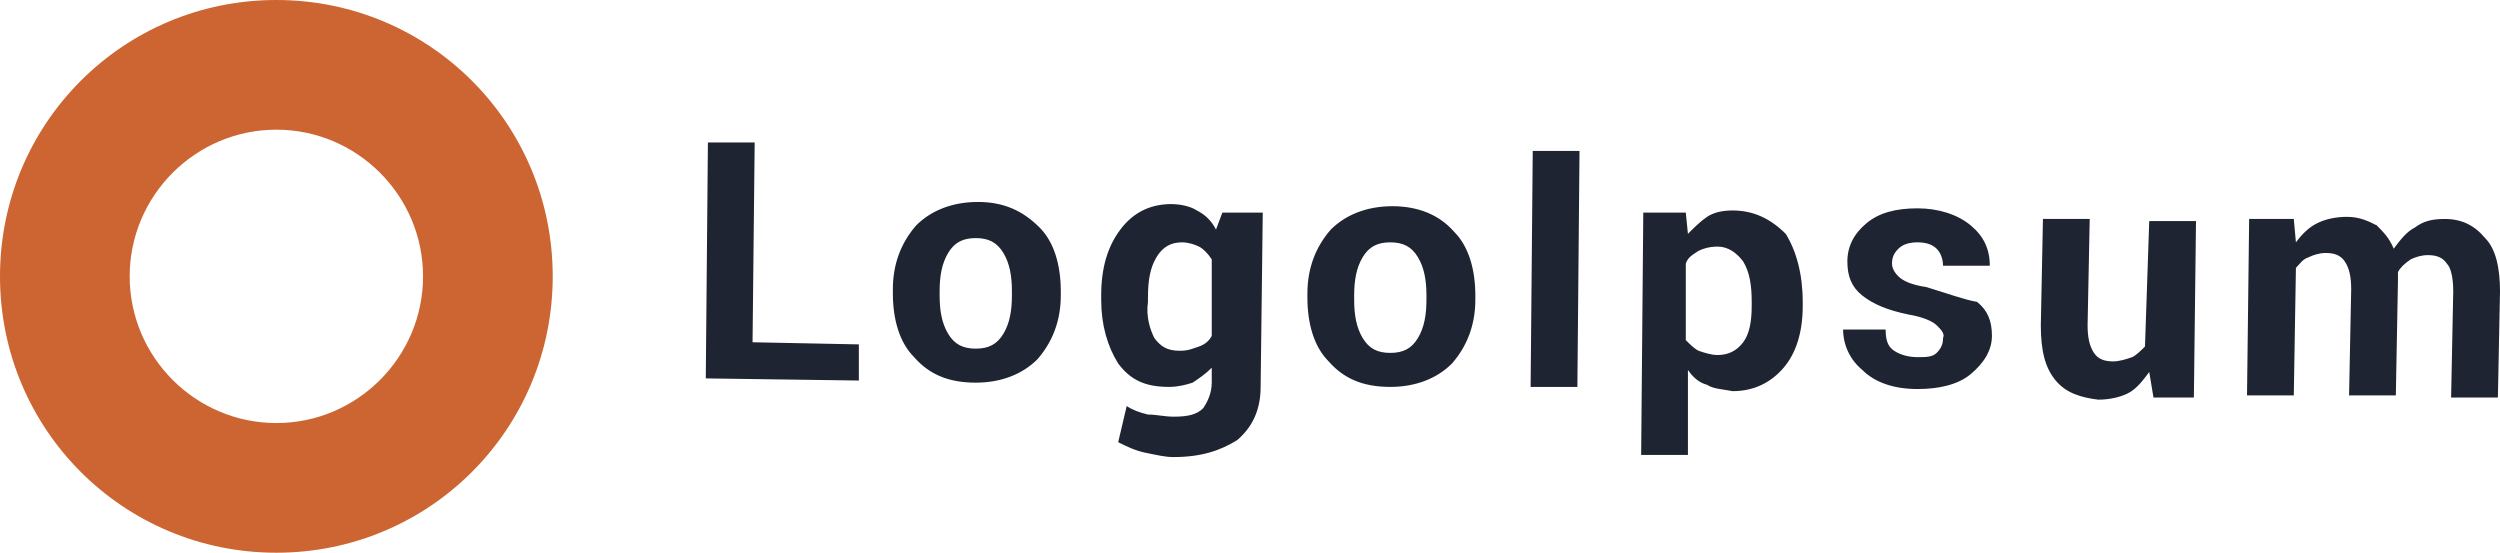<?xml version="1.0" encoding="utf-8"?>
<!-- Generator: Adobe Illustrator 21.0.2, SVG Export Plug-In . SVG Version: 6.00 Build 0)  -->
<svg version="1.1" id="Capa_1" xmlns="http://www.w3.org/2000/svg" xmlns:xlink="http://www.w3.org/1999/xlink" x="0px" y="0px"
	 viewBox="0 0 117.6 26" style="enable-background:new 0 0 117.6 26;" xml:space="preserve">
<style type="text/css">
	.st0{fill:#1E2431;}
	.st1{fill:#CC6532;}
</style>
<path class="st0" d="M35.5,6.7l-2.2,0l-0.1,11.1l7.2,0.1l0-1.7l-5-0.1L35.5,6.7z M46,9.5c-1.2,0-2.2,0.4-2.9,1.1
	c-0.7,0.8-1.1,1.8-1.1,3l0,0.2c0,1.2,0.3,2.3,1,3c0.7,0.8,1.6,1.2,2.9,1.2c1.2,0,2.2-0.4,2.9-1.1c0.7-0.8,1.1-1.8,1.1-3l0-0.2
	c0-1.2-0.3-2.3-1-3C48.1,9.9,47.2,9.5,46,9.5z M47.6,13.9c0,0.7-0.1,1.3-0.4,1.8s-0.7,0.7-1.3,0.7c-0.6,0-1-0.2-1.3-0.7
	c-0.3-0.5-0.4-1.1-0.4-1.8l0-0.2c0-0.7,0.1-1.3,0.4-1.8c0.3-0.5,0.7-0.7,1.3-0.7c0.6,0,1,0.2,1.3,0.7c0.3,0.5,0.4,1.1,0.4,1.8
	L47.6,13.9z M57.2,10.8c-0.2-0.4-0.5-0.7-0.9-0.9c-0.3-0.2-0.8-0.3-1.2-0.3c-1,0-1.8,0.4-2.4,1.2c-0.6,0.8-0.9,1.8-0.9,3.1l0,0.2
	c0,1.2,0.3,2.2,0.8,3c0.6,0.8,1.3,1.1,2.4,1.1c0.4,0,0.8-0.1,1.1-0.2c0.3-0.2,0.6-0.4,0.9-0.7l0,0.7c0,0.5-0.2,0.9-0.4,1.2
	c-0.3,0.3-0.7,0.4-1.4,0.4c-0.4,0-0.8-0.1-1.2-0.1c-0.4-0.1-0.7-0.2-1-0.4l-0.4,1.7c0.4,0.2,0.8,0.4,1.3,0.5
	c0.5,0.1,0.9,0.2,1.3,0.2c1.3,0,2.2-0.3,3-0.8c0.7-0.6,1.1-1.4,1.1-2.5l0.1-8.2l-1.9,0L57.2,10.8z M57,15.8
	c-0.1,0.2-0.3,0.4-0.6,0.5s-0.5,0.2-0.9,0.2c-0.6,0-0.9-0.2-1.2-0.6c-0.2-0.4-0.4-1-0.3-1.7l0-0.2c0-0.8,0.1-1.4,0.4-1.9
	s0.7-0.7,1.2-0.7c0.3,0,0.6,0.1,0.8,0.2s0.4,0.3,0.6,0.6L57,15.8z M65.5,9.7c-1.2,0-2.2,0.4-2.9,1.1c-0.7,0.8-1.1,1.8-1.1,3l0,0.2
	c0,1.2,0.3,2.3,1,3c0.7,0.8,1.6,1.2,2.9,1.2c1.2,0,2.2-0.4,2.9-1.1c0.7-0.8,1.1-1.8,1.1-3l0-0.2c0-1.2-0.3-2.3-1-3
	C67.7,10.1,66.7,9.7,65.5,9.7z M67.1,14.1c0,0.7-0.1,1.3-0.4,1.8c-0.3,0.5-0.7,0.7-1.3,0.7c-0.6,0-1-0.2-1.3-0.7
	c-0.3-0.5-0.4-1.1-0.4-1.8l0-0.2c0-0.7,0.1-1.3,0.4-1.8c0.3-0.5,0.7-0.7,1.3-0.7c0.6,0,1,0.2,1.3,0.7c0.3,0.5,0.4,1.1,0.4,1.8
	L67.1,14.1z M72,18.2l2.2,0l0.1-11.1l-2.2,0L72,18.2z M81.5,9.9c-0.5,0-0.9,0.1-1.2,0.3c-0.3,0.2-0.6,0.5-0.9,0.8l-0.1-1l-2,0
	l-0.1,11.4l2.2,0l0-4c0.2,0.3,0.5,0.6,0.9,0.7c0.3,0.2,0.7,0.2,1.2,0.3c1,0,1.8-0.4,2.4-1.1c0.6-0.7,0.9-1.7,0.9-2.9l0-0.2
	c0-1.3-0.3-2.4-0.8-3.2C83.3,10.3,82.5,9.9,81.5,9.9z M82.4,14.4c0,0.7-0.1,1.3-0.4,1.7c-0.3,0.4-0.7,0.6-1.2,0.6
	c-0.3,0-0.6-0.1-0.9-0.2c-0.2-0.1-0.4-0.3-0.6-0.5l0-3.6c0.1-0.3,0.3-0.4,0.6-0.6c0.2-0.1,0.5-0.2,0.9-0.2c0.5,0,0.9,0.3,1.2,0.7
	c0.3,0.5,0.4,1.1,0.4,1.9L82.4,14.4z M90.6,13.5c-0.7-0.1-1.1-0.3-1.3-0.5c-0.2-0.2-0.3-0.4-0.3-0.6c0-0.3,0.1-0.5,0.3-0.7
	c0.2-0.2,0.5-0.3,0.9-0.3c0.4,0,0.7,0.1,0.9,0.3c0.2,0.2,0.3,0.5,0.3,0.8l2.2,0l0,0c0-0.8-0.3-1.4-0.9-1.9c-0.6-0.5-1.5-0.8-2.5-0.8
	c-1,0-1.8,0.2-2.4,0.7c-0.6,0.5-0.9,1.1-0.9,1.8c0,0.7,0.2,1.2,0.7,1.6s1.2,0.7,2.2,0.9c0.6,0.1,1.1,0.3,1.3,0.5
	c0.2,0.2,0.4,0.4,0.3,0.6c0,0.3-0.1,0.5-0.3,0.7c-0.2,0.2-0.5,0.2-0.9,0.2c-0.4,0-0.8-0.1-1.1-0.3c-0.3-0.2-0.4-0.5-0.4-1l-2,0l0,0
	c0,0.7,0.3,1.4,0.9,1.9c0.6,0.6,1.5,0.9,2.6,0.9c1,0,1.9-0.2,2.5-0.7c0.6-0.5,1-1.1,1-1.8c0-0.7-0.2-1.2-0.7-1.6
	C92.4,14.1,91.6,13.8,90.6,13.5z M100.9,16.3c-0.2,0.2-0.4,0.4-0.6,0.5c-0.3,0.1-0.6,0.2-0.9,0.2c-0.4,0-0.7-0.1-0.9-0.4
	c-0.2-0.3-0.3-0.7-0.3-1.3l0.1-5l-2.2,0l-0.1,5c0,1.2,0.2,2,0.7,2.6c0.5,0.6,1.2,0.8,2,0.9c0.5,0,1-0.1,1.4-0.3c0.4-0.2,0.7-0.6,1-1
	l0.2,1.2l1.9,0l0.1-8.3l-2.2,0L100.9,16.3z M116.9,11.2c-0.5-0.6-1.1-0.9-1.9-0.9c-0.6,0-1,0.1-1.4,0.4c-0.4,0.2-0.7,0.6-1,1
	c-0.2-0.5-0.5-0.8-0.8-1.1c-0.4-0.2-0.8-0.4-1.4-0.4c-0.5,0-1,0.1-1.4,0.3c-0.4,0.2-0.7,0.5-1,0.9l-0.1-1.1l-2.1,0l-0.1,8.3l2.2,0
	l0.1-6c0.2-0.2,0.3-0.4,0.6-0.5c0.2-0.1,0.5-0.2,0.8-0.2c0.4,0,0.7,0.1,0.9,0.4c0.2,0.3,0.3,0.7,0.3,1.3l-0.1,5l2.2,0l0.1-5.4
	c0-0.1,0-0.1,0-0.2c0-0.1,0-0.2,0-0.2c0.1-0.2,0.3-0.4,0.6-0.6c0.2-0.1,0.5-0.2,0.8-0.2c0.4,0,0.7,0.1,0.9,0.4
	c0.2,0.2,0.3,0.7,0.3,1.3l-0.1,5l2.2,0l0.1-5C117.6,12.6,117.4,11.7,116.9,11.2z"/>
<path class="st1" d="M13,0C5.8,0,0,5.8,0,13c0,7.2,5.8,13,13,13s13-5.8,13-13C26,5.8,20.2,0,13,0z M13,19.9c-3.8,0-6.9-3.1-6.9-6.9
	S9.2,6.1,13,6.1s6.9,3.1,6.9,6.9S16.8,19.9,13,19.9z"/>
</svg>
